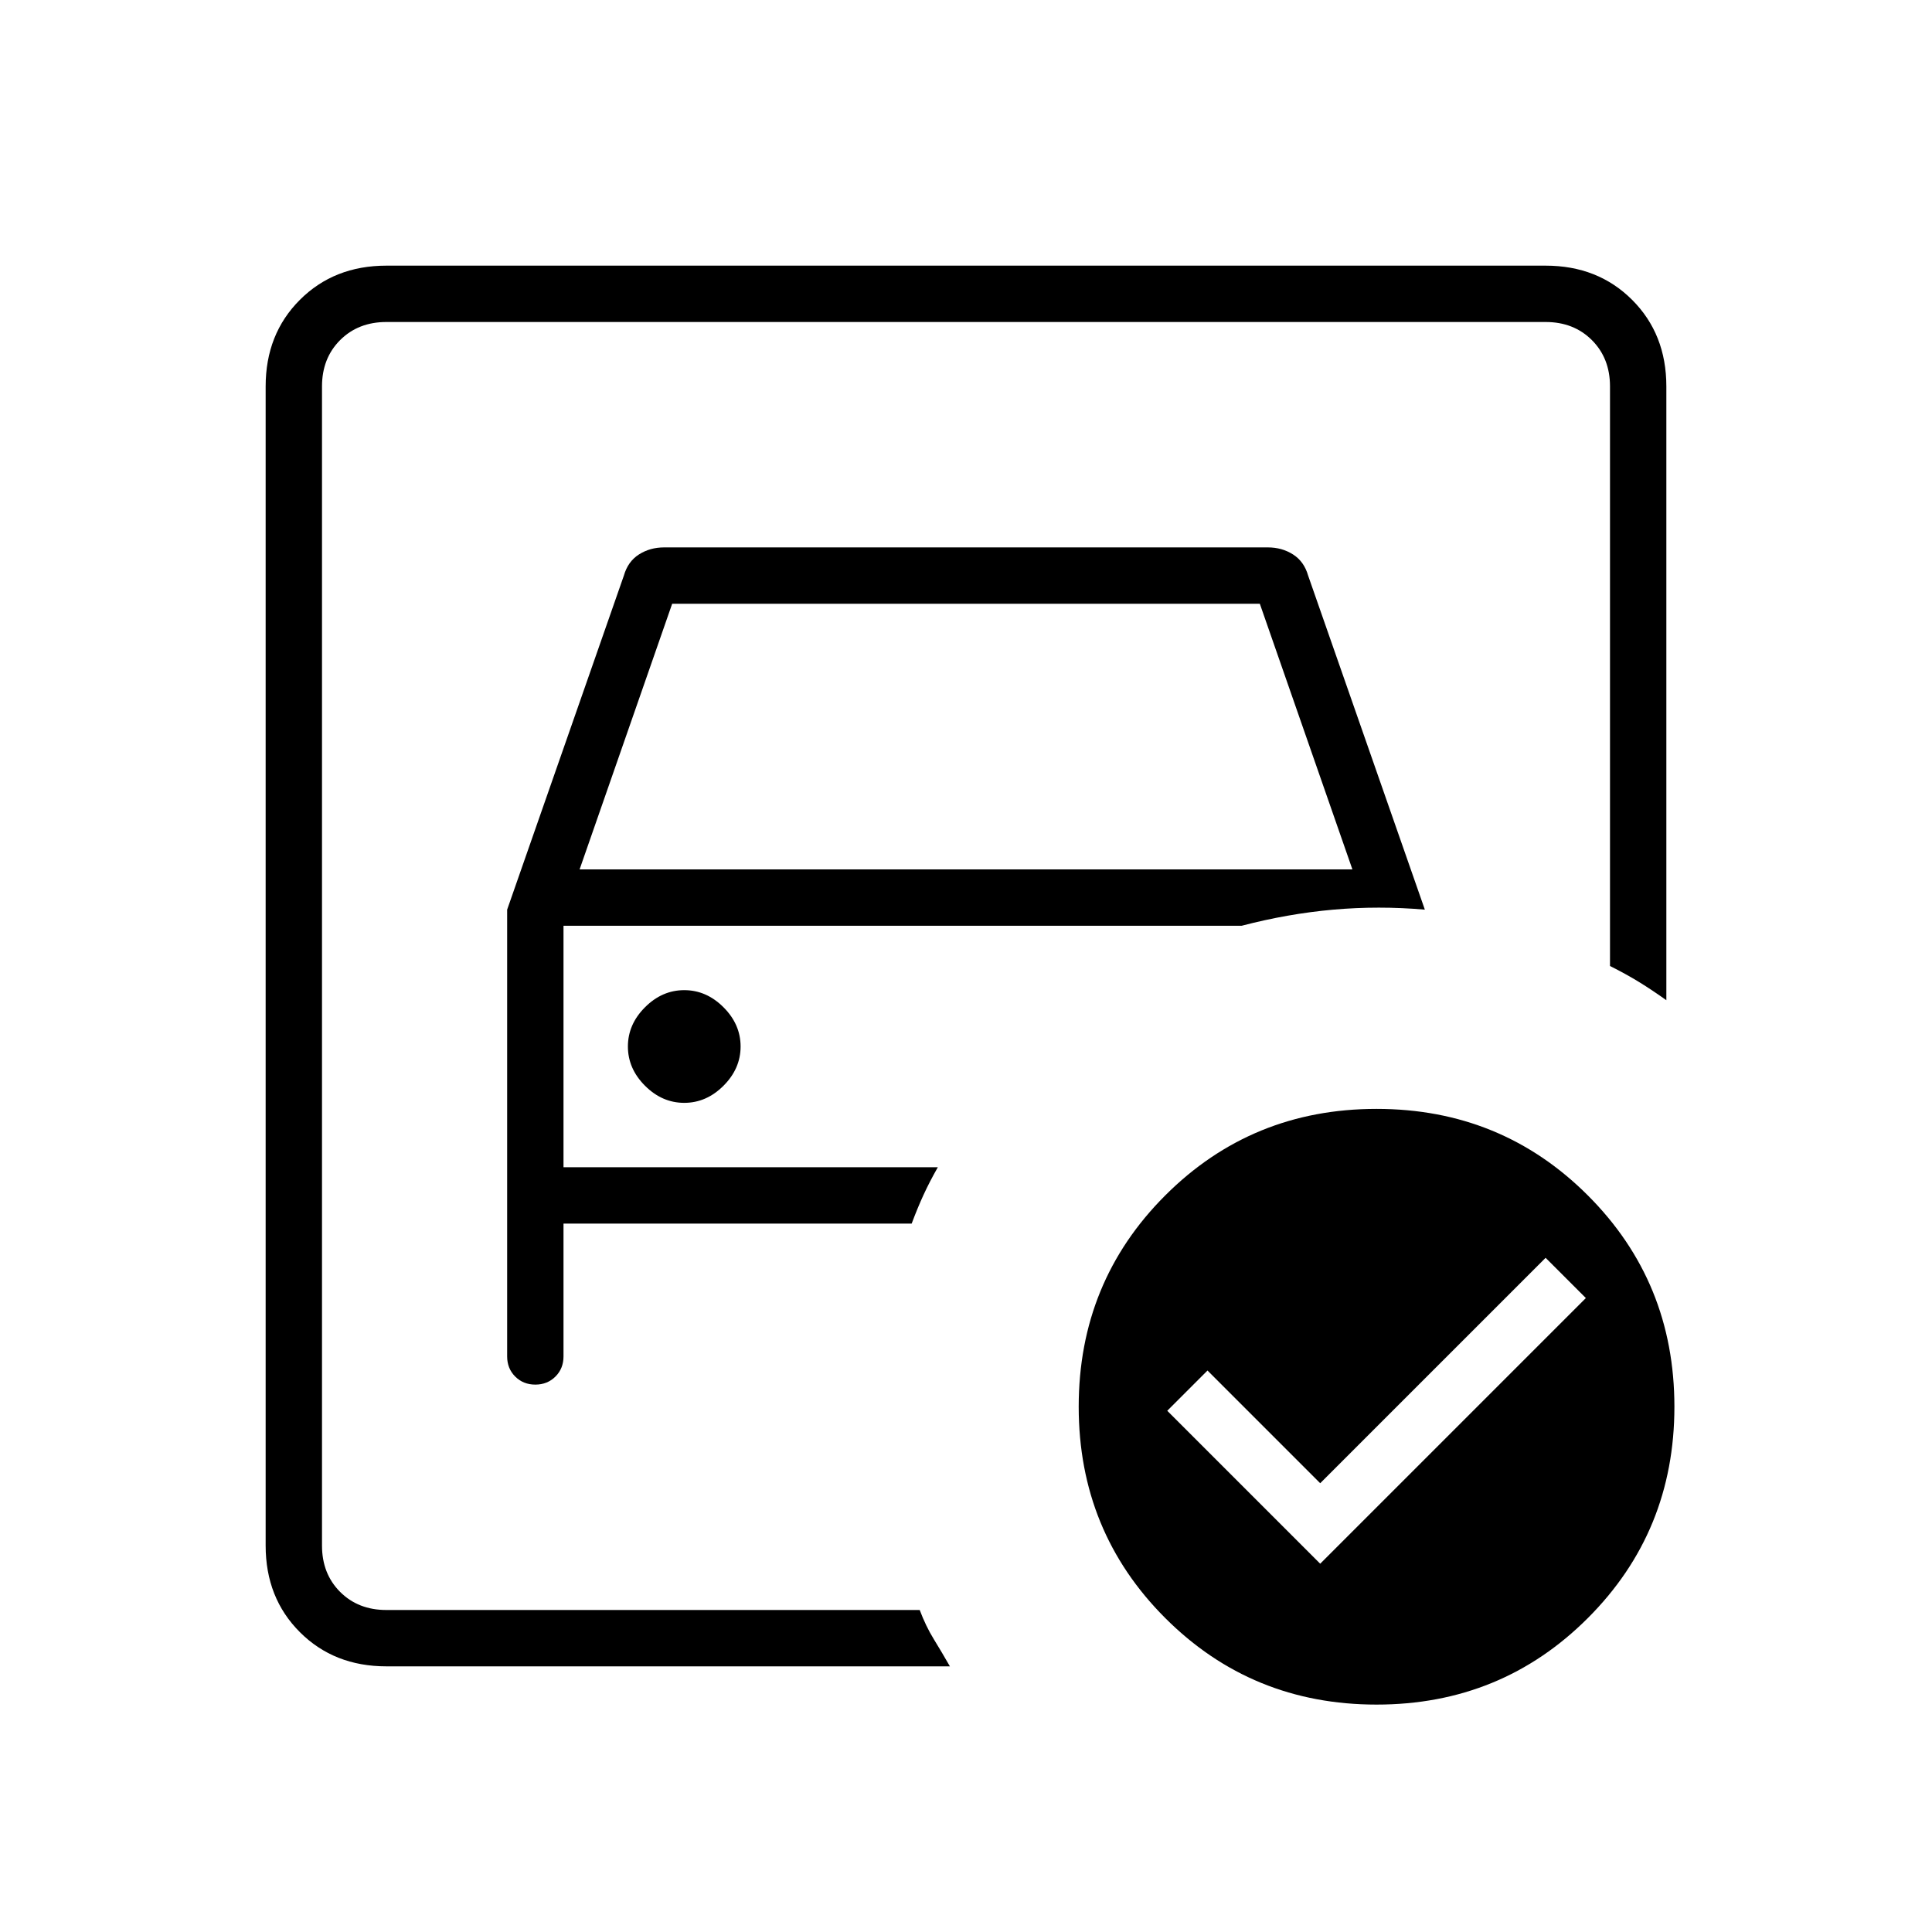 <svg xmlns="http://www.w3.org/2000/svg" height="24" viewBox="0 -960 960 960" width="24"><path d="M160-160v-640 320-29 349Zm92-348v222q0 6 4 10t10 4q6 0 10-4t4-10v-66h173q3-8 6-14.5t7-13.5H280v-120h337q23-6 45.5-8t45.5 0l-58-166q-2-7-7.5-10.5T630-688H330q-7 0-12.5 3.5T310-674l-58 166Zm36-20 46-132h292l46 132H288Zm52 116q11 0 19.5-8.5T368-440q0-11-8.5-19.5T340-468q-11 0-19.5 8.5T312-440q0 11 8.5 19.5T340-412Zm316 229 132-132-20-20-112 112-56-56-20 20 76 76Zm28-226q62 0 105 43t43 105q0 62-43 105t-105 43q-62 0-105-43t-43-105q0-62 43-105t105-43ZM192-132q-26 0-43-17t-17-43v-576q0-26 17-43t43-17h576q26 0 43 17t17 43v305q-7-5-13.5-9t-14.5-8v-288q0-14-9-23t-23-9H192q-14 0-23 9t-9 23v576q0 14 9 23t23 9h265q3 8 7 14.5t8 13.5H192Z"/></svg>